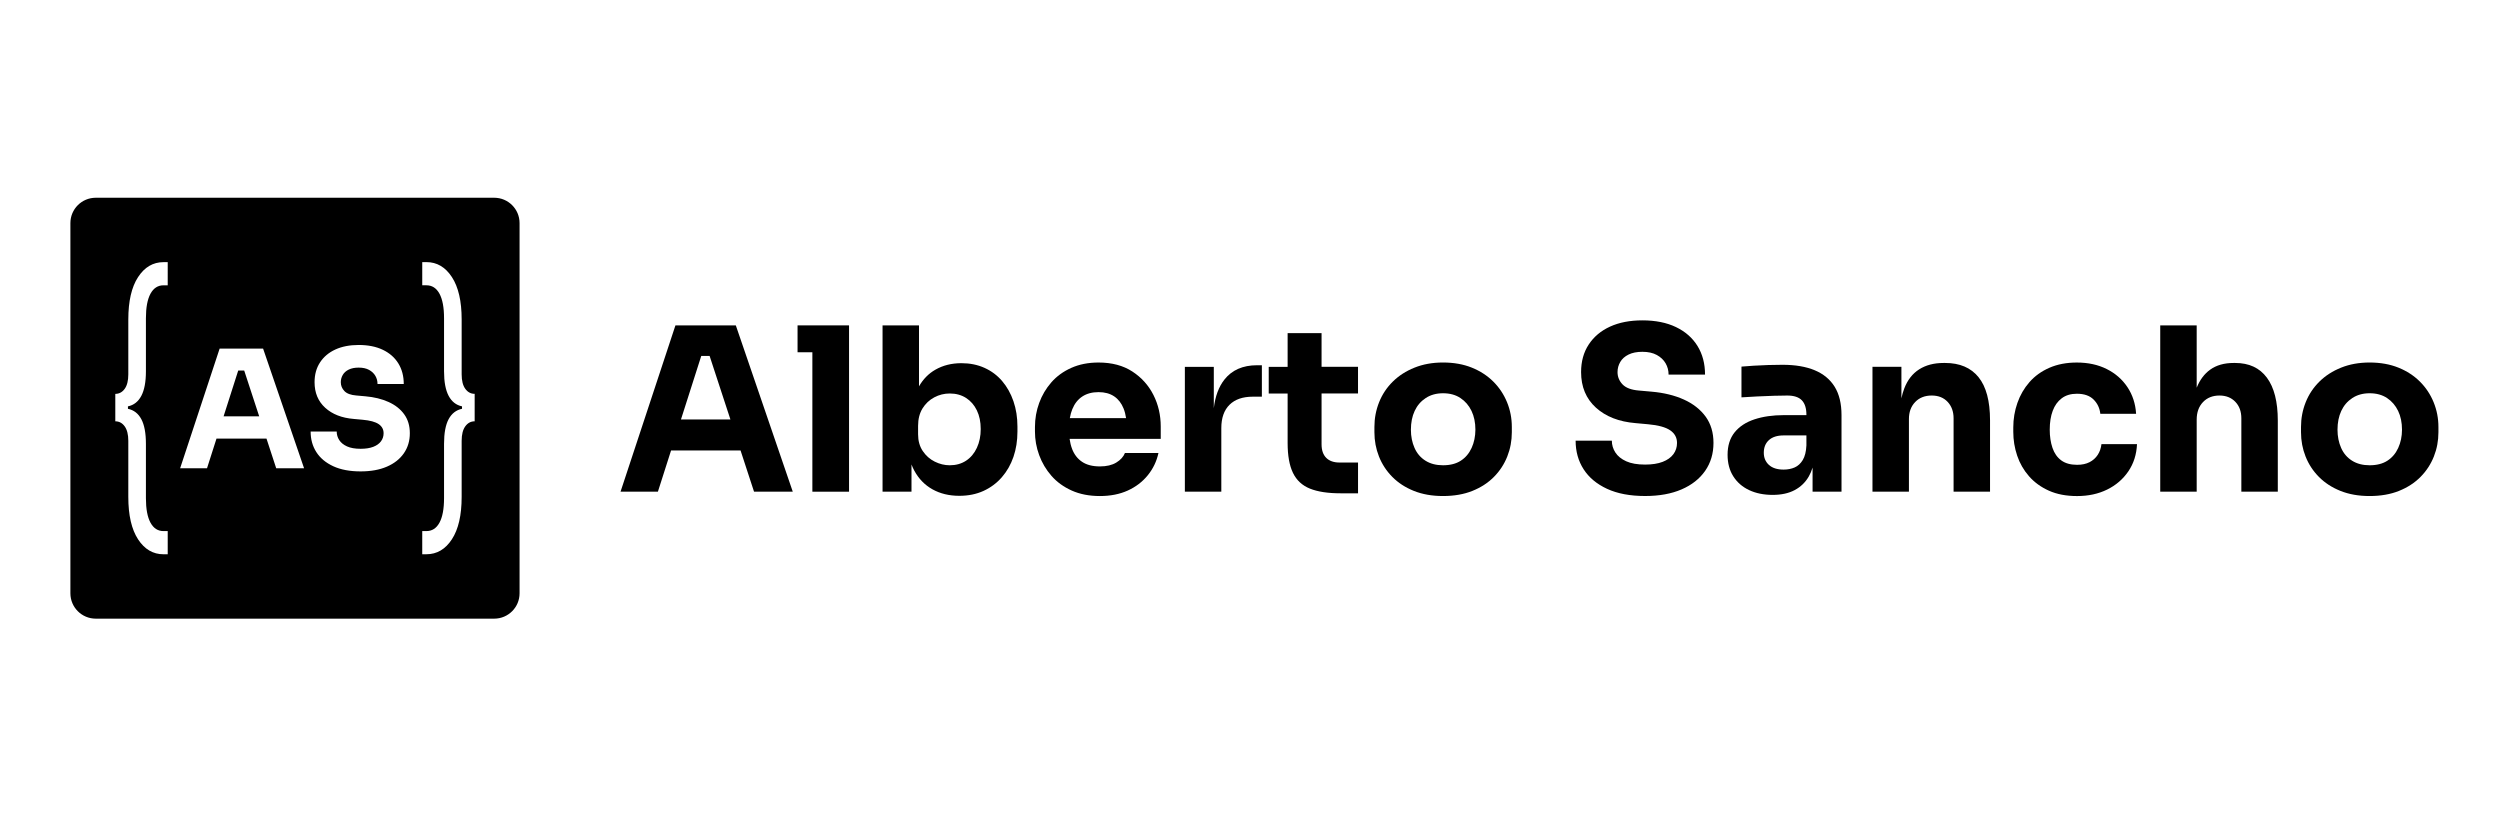 <?xml version="1.0" encoding="utf-8"?>
<!-- Generator: Adobe Illustrator 28.3.0, SVG Export Plug-In . SVG Version: 6.00 Build 0)  -->
<svg version="1.1" id="Capa_1" xmlns="http://www.w3.org/2000/svg" xmlns:xlink="http://www.w3.org/1999/xlink" x="0px" y="0px"
	 viewBox="0 0 1700.79 566.93" style="enable-background:new 0 0 1700.79 566.93;" xml:space="preserve">
<g>
	<path d="M459.51,221.36l-37.35,113.15h25.42l8.96-28.06h47.27l9.18,28.06h26.35l-38.75-113.15H459.51z M463.27,285.37l13.81-43.24
		h5.67l14.16,43.24H463.27z"/>
	<polygon points="542.59,221.36 542.59,239.65 552.67,239.65 552.67,334.51 577.62,334.51 577.62,239.65 577.62,221.36 
		552.67,221.36 	"/>
	<path d="M681.78,259.25c-3.31-3.88-7.31-6.87-12.01-8.99c-4.7-2.12-9.95-3.18-15.73-3.18c-6.61,0-12.5,1.47-17.67,4.42
		c-4.61,2.62-8.32,6.41-11.16,11.33v-41.47h-24.8v113.15h19.69v-18.52c0.55,1.43,1.16,2.81,1.86,4.11c3,5.58,7.13,9.84,12.4,12.79
		c5.27,2.95,11.37,4.42,18.29,4.42c6.1,0,11.57-1.11,16.43-3.33c4.86-2.22,9.01-5.32,12.48-9.3c3.46-3.98,6.1-8.6,7.91-13.87
		c1.81-5.27,2.71-11,2.71-17.21v-3.41c0-6.2-0.9-11.94-2.71-17.21C687.65,267.7,685.09,263.13,681.78,259.25z M664.58,304.67
		c-1.76,3.77-4.21,6.69-7.36,8.76c-3.15,2.07-6.85,3.1-11.08,3.1c-3.51,0-6.92-0.83-10.23-2.48c-3.31-1.65-6.02-4.05-8.14-7.21
		c-2.12-3.15-3.18-6.95-3.18-11.39v-5.74c0-4.65,1.01-8.6,3.02-11.86c2.02-3.25,4.67-5.76,7.98-7.52c3.31-1.76,6.82-2.63,10.54-2.63
		c4.24,0,7.93,1.01,11.08,3.02c3.15,2.02,5.6,4.83,7.36,8.45c1.76,3.62,2.63,7.85,2.63,12.71
		C667.21,296.64,666.33,300.9,664.58,304.67z"/>
	<path d="M770.36,252.75c-6.25-4.08-13.93-6.12-23.02-6.12c-6.92,0-13.1,1.22-18.52,3.64c-5.43,2.43-9.95,5.71-13.56,9.84
		c-3.62,4.13-6.38,8.81-8.29,14.03c-1.91,5.22-2.87,10.67-2.87,16.35v3.1c0,5.48,0.95,10.83,2.87,16.04
		c1.91,5.22,4.7,9.92,8.37,14.11c3.67,4.19,8.27,7.52,13.8,10c5.53,2.48,11.91,3.72,19.14,3.72c7.13,0,13.43-1.24,18.91-3.72
		c5.48-2.48,10.02-5.94,13.64-10.39c3.62-4.44,6.05-9.51,7.29-15.19h-22.79c-1.03,2.58-3,4.76-5.89,6.51
		c-2.89,1.76-6.61,2.64-11.16,2.64c-4.96,0-8.99-1.03-12.09-3.1c-3.1-2.07-5.37-4.98-6.82-8.76c-0.8-2.09-1.36-4.41-1.72-6.9h62.01
		v-8.37c0-7.75-1.65-14.91-4.96-21.47C781.39,262.15,776.62,256.83,770.36,252.75z M727.82,284.44c0.39-2.24,0.95-4.29,1.71-6.12
		c1.55-3.77,3.82-6.64,6.82-8.6c3-1.96,6.66-2.95,11-2.95c4.24,0,7.77,0.96,10.62,2.87c2.84,1.91,4.98,4.68,6.43,8.29
		c0.78,1.95,1.33,4.13,1.69,6.51H727.82z"/>
	<path d="M832.98,258.25c-3.86,4.92-6.26,11.4-7.21,19.44v-28.12h-19.69v84.94h24.8v-43.25c0-6.92,1.86-12.22,5.58-15.89
		c3.72-3.67,8.99-5.5,15.81-5.5h6.2v-21.39h-3.26C845.51,248.48,838.1,251.74,832.98,258.25z"/>
	<path d="M899.09,226.63h-23.1v22.94h-12.86v18.14h12.86v33.63c0,8.58,1.21,15.37,3.64,20.38c2.43,5.01,6.28,8.58,11.55,10.7
		c5.27,2.12,12.19,3.18,20.77,3.18h11.94v-20.93h-12.56c-3.93,0-6.95-1.06-9.07-3.18c-2.12-2.12-3.18-5.19-3.18-9.22V267.7h24.8
		v-18.14h-24.8V226.63z"/>
	<path d="M1015.96,259.64c-4.03-4.03-8.91-7.21-14.65-9.53c-5.73-2.32-12.27-3.49-19.61-3.49c-7.13,0-13.59,1.16-19.38,3.49
		c-5.79,2.32-10.72,5.5-14.8,9.53c-4.08,4.03-7.18,8.71-9.3,14.03c-2.12,5.32-3.18,10.93-3.18,16.82v3.57
		c0,5.79,1.03,11.29,3.1,16.51c2.07,5.22,5.09,9.84,9.07,13.87c3.98,4.03,8.86,7.21,14.65,9.53c5.79,2.32,12.4,3.49,19.84,3.49
		c7.54,0,14.21-1.16,20-3.49c5.79-2.32,10.67-5.5,14.65-9.53c3.98-4.03,7-8.65,9.07-13.87c2.07-5.22,3.1-10.72,3.1-16.51v-3.57
		c0-5.89-1.08-11.5-3.25-16.82C1023.09,268.35,1019.99,263.67,1015.96,259.64z M1001.16,304.75c-1.71,3.72-4.16,6.61-7.36,8.68
		c-3.2,2.07-7.23,3.1-12.09,3.1c-4.65,0-8.63-1.03-11.93-3.1c-3.31-2.07-5.79-4.96-7.44-8.68c-1.65-3.72-2.48-7.85-2.48-12.4
		c0-4.86,0.85-9.12,2.56-12.79c1.71-3.67,4.21-6.59,7.52-8.76c3.31-2.17,7.23-3.26,11.78-3.26c4.65,0,8.6,1.09,11.86,3.26
		c3.26,2.17,5.76,5.09,7.52,8.76c1.76,3.67,2.64,7.93,2.64,12.79C1003.71,296.9,1002.86,301.03,1001.16,304.75z"/>
	<path d="M1145.54,271.81c-6.3-2.84-13.59-4.62-21.86-5.35l-8.68-0.77c-5.17-0.41-8.89-1.81-11.16-4.18
		c-2.27-2.38-3.41-5.17-3.41-8.37c0-2.48,0.62-4.78,1.86-6.9c1.24-2.12,3.12-3.8,5.66-5.04c2.53-1.24,5.66-1.86,9.38-1.86
		c3.93,0,7.21,0.72,9.84,2.17c2.64,1.45,4.62,3.33,5.97,5.66c1.34,2.33,2.02,4.88,2.02,7.67h24.8c0-7.44-1.71-13.92-5.12-19.45
		c-3.41-5.53-8.29-9.82-14.65-12.87c-6.36-3.05-13.98-4.57-22.86-4.57c-8.47,0-15.81,1.42-22.01,4.26
		c-6.2,2.84-11.03,6.9-14.49,12.17c-3.46,5.27-5.19,11.52-5.19,18.75c0,10.02,3.36,18.08,10.07,24.18
		c6.72,6.1,15.71,9.61,26.97,10.54l8.53,0.78c6.92,0.62,11.93,1.99,15.04,4.11c3.1,2.12,4.65,4.99,4.65,8.6
		c0,2.9-0.83,5.45-2.48,7.67c-1.65,2.22-4.08,3.95-7.29,5.19c-3.2,1.24-7.18,1.86-11.94,1.86c-5.27,0-9.56-0.75-12.87-2.25
		c-3.31-1.5-5.76-3.49-7.36-5.97c-1.6-2.48-2.4-5.17-2.4-8.06h-24.64c0,7.34,1.81,13.82,5.43,19.45
		c3.62,5.63,8.94,10.07,15.97,13.33c7.03,3.25,15.65,4.88,25.89,4.88c9.61,0,17.88-1.5,24.8-4.5c6.92-2.99,12.27-7.21,16.04-12.63
		c3.77-5.43,5.66-11.75,5.66-18.99c0-7.03-1.78-12.99-5.35-17.9C1156.78,278.53,1151.84,274.65,1145.54,271.81z"/>
	<path d="M1234.58,251.89c-5.94-2.48-13.25-3.72-21.93-3.72c-3,0-6.2,0.05-9.61,0.16c-3.41,0.1-6.72,0.26-9.92,0.46
		c-3.2,0.21-5.99,0.41-8.37,0.62v20.92c3.2-0.21,6.77-0.41,10.7-0.62c3.93-0.21,7.75-0.36,11.47-0.46c3.72-0.1,6.72-0.16,8.99-0.16
		c4.55,0,7.85,1.09,9.92,3.25c2.07,2.17,3.1,5.43,3.1,9.77v0.31h-15.35c-7.54,0-14.21,0.96-19.99,2.87
		c-5.79,1.91-10.28,4.86-13.49,8.83c-3.2,3.98-4.8,9.07-4.8,15.27c0,5.68,1.29,10.57,3.88,14.65c2.58,4.08,6.17,7.21,10.77,9.38
		c4.6,2.17,9.94,3.26,16.04,3.26c5.89,0,10.87-1.09,14.96-3.26c4.08-2.17,7.29-5.27,9.61-9.3c1.04-1.81,1.88-3.83,2.56-6.02v16.41
		h19.69v-52.08c0-7.85-1.55-14.28-4.65-19.3C1245.05,258.12,1240.53,254.37,1234.58,251.89z M1228.93,303.04
		c-0.21,4.24-1.03,7.54-2.48,9.92c-1.45,2.38-3.28,4.06-5.5,5.04c-2.22,0.98-4.73,1.47-7.52,1.47c-4.34,0-7.67-1.06-10-3.18
		c-2.32-2.12-3.49-4.88-3.49-8.29c0-3.62,1.16-6.49,3.49-8.6c2.32-2.11,5.66-3.18,10-3.18h15.5V303.04z"/>
	<path d="M1323.32,246.93h-1.08c-6.51,0-12.04,1.45-16.59,4.34c-4.55,2.89-7.93,7.23-10.15,13.02c-0.79,2.05-1.43,4.3-1.94,6.71
		v-21.44h-19.69v84.94h24.8v-49.45c0-4.75,1.42-8.6,4.26-11.55c2.84-2.95,6.59-4.42,11.24-4.42c4.55,0,8.16,1.45,10.85,4.34
		c2.69,2.89,4.03,6.61,4.03,11.16v49.91h24.8v-48.52c0-13.12-2.61-22.91-7.83-29.37C1340.81,250.16,1333.24,246.93,1323.32,246.93z"
		/>
	<path d="M1427.1,309.48c-1.39,2.12-3.26,3.77-5.58,4.96c-2.32,1.19-5.14,1.78-8.45,1.78c-4.45,0-8.04-1.01-10.77-3.02
		c-2.74-2.02-4.73-4.86-5.97-8.52c-1.24-3.67-1.86-7.78-1.86-12.32c0-4.96,0.67-9.25,2.02-12.86c1.34-3.62,3.38-6.46,6.12-8.53
		c2.74-2.07,6.17-3.1,10.31-3.1c4.96,0,8.76,1.32,11.39,3.95c2.64,2.64,4.16,5.87,4.57,9.69h24.34c-0.42-6.82-2.38-12.86-5.89-18.13
		c-3.51-5.27-8.22-9.38-14.11-12.32c-5.89-2.95-12.66-4.42-20.31-4.42c-7.03,0-13.25,1.19-18.68,3.57
		c-5.43,2.38-9.95,5.63-13.56,9.77c-3.62,4.13-6.36,8.86-8.21,14.18c-1.86,5.32-2.79,10.88-2.79,16.66v2.95
		c0,5.58,0.88,10.98,2.64,16.2c1.76,5.22,4.44,9.9,8.06,14.03c3.62,4.13,8.14,7.41,13.56,9.84c5.43,2.43,11.8,3.64,19.14,3.64
		c7.65,0,14.46-1.47,20.46-4.42c5.99-2.95,10.8-7.08,14.42-12.4c3.62-5.32,5.58-11.5,5.89-18.52h-24.18
		C1429.34,304.9,1428.49,307.36,1427.1,309.48z"/>
	<path d="M1520.64,246.93h-1.08c-6.41,0-11.73,1.52-15.97,4.57c-3.95,2.84-6.99,6.94-9.15,12.25v-42.4h-24.8v113.15h24.8v-47.9
		v-1.09c0-4.96,1.42-8.94,4.26-11.93c2.84-3,6.59-4.5,11.24-4.5c4.44,0,8.03,1.42,10.77,4.26c2.74,2.84,4.11,6.59,4.11,11.24v49.91
		h24.8v-48.36c0-12.81-2.48-22.55-7.44-29.22S1530.04,246.93,1520.64,246.93z"/>
	<path d="M1655.64,273.67c-2.17-5.32-5.27-10-9.3-14.03c-4.03-4.03-8.91-7.21-14.65-9.53s-12.27-3.49-19.61-3.49
		c-7.13,0-13.59,1.16-19.38,3.49c-5.79,2.32-10.72,5.5-14.8,9.53c-4.08,4.03-7.18,8.71-9.3,14.03c-2.12,5.32-3.18,10.93-3.18,16.82
		v3.57c0,5.79,1.03,11.29,3.1,16.51c2.07,5.22,5.09,9.84,9.07,13.87c3.98,4.03,8.86,7.21,14.65,9.53c5.79,2.32,12.4,3.49,19.84,3.49
		c7.54,0,14.21-1.16,20-3.49c5.79-2.32,10.67-5.5,14.65-9.53c3.98-4.03,7-8.65,9.07-13.87c2.07-5.22,3.1-10.72,3.1-16.51v-3.57
		C1658.9,284.6,1657.81,278.99,1655.64,273.67z M1631.54,304.75c-1.7,3.72-4.16,6.61-7.36,8.68c-3.2,2.07-7.23,3.1-12.09,3.1
		c-4.65,0-8.63-1.03-11.93-3.1c-3.31-2.07-5.79-4.96-7.44-8.68c-1.65-3.72-2.48-7.85-2.48-12.4c0-4.86,0.85-9.12,2.56-12.79
		c1.71-3.67,4.21-6.59,7.52-8.76c3.3-2.17,7.23-3.26,11.78-3.26c4.65,0,8.6,1.09,11.86,3.26c3.25,2.17,5.76,5.09,7.52,8.76
		c1.76,3.67,2.64,7.93,2.64,12.79C1634.1,296.9,1633.25,301.03,1631.54,304.75z"/>
	<polygon points="162.06,252.1 152.12,283.22 176.33,283.22 166.14,252.1 	"/>
	<path d="M336.23,134.53H65.13c-9.52,0-17.24,7.72-17.24,17.24v251.87c0,9.52,7.72,17.24,17.24,17.24h271.1
		c9.52,0,17.24-7.72,17.24-17.24V151.77C353.47,142.25,345.75,134.53,336.23,134.53z M114.1,194.1h-2.86c-3.82,0-6.77,1.9-8.85,5.7
		c-2.08,3.81-3.12,9.37-3.12,16.7v36.1c0,7.19-1.04,12.76-3.12,16.7s-5.12,6.33-9.11,7.16v1.66c3.99,0.83,7.03,3.18,9.11,7.06
		s3.12,9.47,3.12,16.8v36.93c0,7.33,1.04,12.89,3.12,16.7c2.08,3.8,5.03,5.7,8.85,5.7h2.86v15.77h-2.86
		c-7.12,0-12.88-3.39-17.31-10.17c-4.42-6.77-6.64-16.39-6.64-28.83V299.9c0-4.29-0.83-7.57-2.47-9.85
		c-1.65-2.28-3.77-3.42-6.38-3.42v-18.67c2.6,0,4.73-1.14,6.38-3.42c1.65-2.28,2.47-5.57,2.47-9.85v-37.34
		c0-12.45,2.21-22.06,6.64-28.83c4.42-6.77,10.19-10.17,17.31-10.17h2.86V194.1z M187.91,318.58l-6.61-20.19h-34.02l-6.45,20.19
		h-18.29l26.88-81.43h29.56l27.89,81.43H187.91z M274.75,308.38c-2.72,3.91-6.56,6.94-11.55,9.09c-4.98,2.16-10.93,3.23-17.85,3.23
		c-7.36,0-13.57-1.17-18.63-3.51c-5.06-2.34-8.89-5.54-11.49-9.59c-2.6-4.05-3.9-8.72-3.9-14h17.74c0,2.08,0.58,4.02,1.73,5.8
		c1.15,1.78,2.92,3.22,5.3,4.3c2.38,1.08,5.47,1.62,9.26,1.62c3.42,0,6.28-0.45,8.59-1.34c2.3-0.89,4.05-2.14,5.24-3.74
		c1.19-1.6,1.78-3.44,1.78-5.52c0-2.6-1.12-4.67-3.35-6.19c-2.23-1.52-5.84-2.51-10.82-2.96l-6.13-0.56
		c-8.11-0.67-14.58-3.2-19.41-7.59c-4.83-4.39-7.25-10.19-7.25-17.4c0-5.21,1.24-9.7,3.74-13.5c2.49-3.79,5.97-6.71,10.43-8.76
		c4.46-2.04,9.74-3.07,15.84-3.07c6.4,0,11.88,1.1,16.45,3.29c4.57,2.19,8.09,5.28,10.54,9.26c2.45,3.98,3.68,8.65,3.68,14h-17.85
		c0-2.01-0.48-3.85-1.45-5.52c-0.97-1.67-2.4-3.03-4.29-4.07c-1.9-1.04-4.26-1.56-7.08-1.56c-2.68,0-4.93,0.45-6.75,1.34
		c-1.82,0.89-3.18,2.1-4.07,3.63c-0.89,1.53-1.34,3.18-1.34,4.96c0,2.31,0.82,4.31,2.45,6.02c1.63,1.71,4.31,2.71,8.03,3.01
		l6.25,0.56c5.95,0.52,11.19,1.8,15.73,3.85c4.54,2.05,8.09,4.83,10.65,8.37c2.57,3.53,3.85,7.83,3.85,12.88
		C278.82,299.92,277.46,304.47,274.75,308.38z M322.92,286.62c-2.6,0-4.73,1.14-6.38,3.42c-1.65,2.28-2.47,5.57-2.47,9.85v38.17
		c0,12.45-2.21,22.06-6.64,28.83c-4.42,6.78-10.2,10.17-17.31,10.17h-2.86V361.3h2.86c3.82,0,6.77-1.9,8.85-5.7
		c2.08-3.81,3.12-9.37,3.12-16.7v-36.93c0-7.33,1.04-12.93,3.12-16.8c2.08-3.87,5.12-6.23,9.11-7.06v-1.66
		c-3.99-0.83-7.03-3.22-9.11-7.16c-2.08-3.94-3.12-9.51-3.12-16.7v-36.1c0-7.33-1.04-12.89-3.12-16.7c-2.08-3.8-5.03-5.7-8.85-5.7
		h-2.86v-15.77h2.86c7.11,0,12.88,3.39,17.31,10.17c4.43,6.78,6.64,16.39,6.64,28.83v37.34c0,4.29,0.82,7.57,2.47,9.85
		c1.65,2.28,3.77,3.42,6.38,3.42V286.62z"/>
</g>
</svg>
